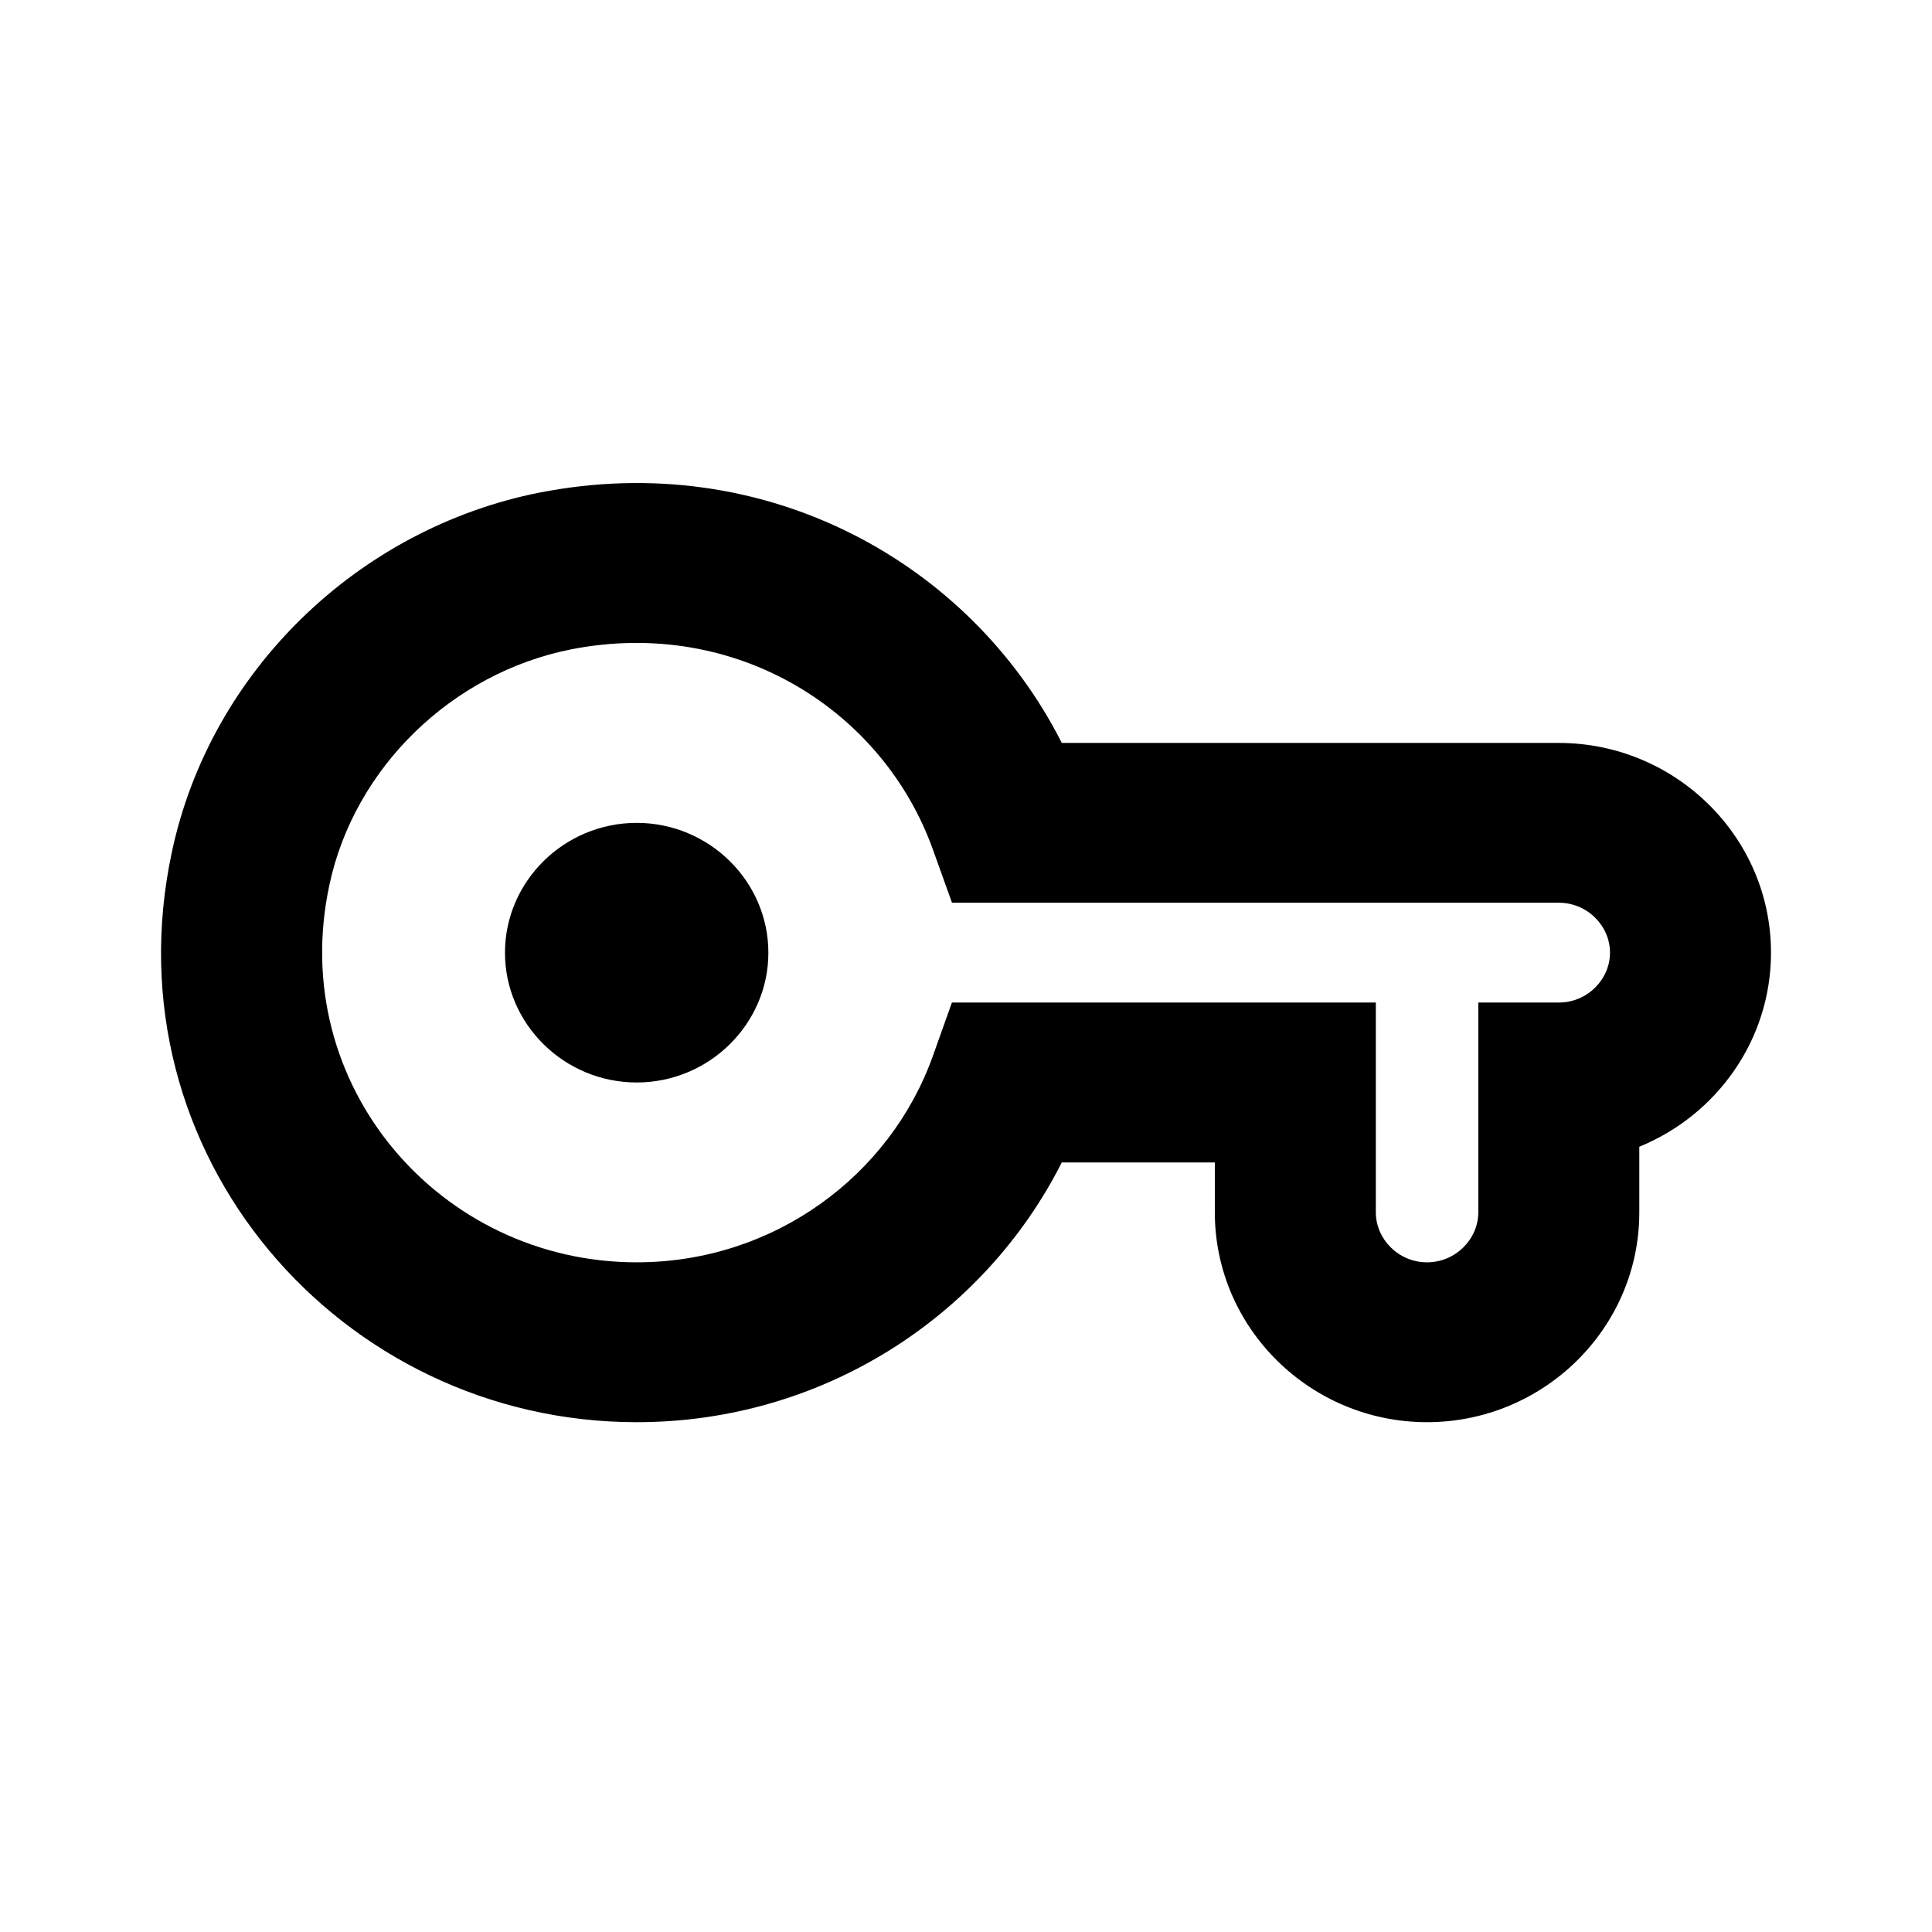 <svg viewBox="0 0 24 24" xmlns="http://www.w3.org/2000/svg">
    <path d="M7.909 13.447C7.009 13.447 6.273 12.721 6.273 11.835C6.273 10.948 7.009 10.222 7.909 10.222C8.809 10.222 9.545 10.948 9.545 11.835C9.545 12.721 8.809 13.447 7.909 13.447Z"/><path fill-rule="evenodd" clip-rule="evenodd" d="M6.709 6.118C9.509 5.571 12.056 6.987 13.19 9.229H19.364C20.81 9.229 22 10.393 22 11.834C22 12.924 21.32 13.855 20.364 14.245V15.06C20.364 16.502 19.173 17.667 17.727 17.667C16.281 17.667 15.091 16.502 15.091 15.06V14.44H13.19C12.223 16.354 10.22 17.667 7.909 17.667C4.235 17.667 1.329 14.339 2.136 10.58C2.614 8.338 4.448 6.565 6.707 6.118L6.709 6.118ZM11.589 10.554C10.972 8.83 9.152 7.665 7.097 8.066C5.61 8.361 4.402 9.539 4.092 10.992L4.092 10.993C3.558 13.475 5.464 15.681 7.909 15.681C9.612 15.681 11.057 14.607 11.589 13.116L11.825 12.454H17.091V15.06C17.091 15.393 17.373 15.681 17.727 15.681C18.081 15.681 18.364 15.393 18.364 15.06V12.454H19.364C19.719 12.454 20 12.166 20 11.834C20 11.502 19.719 11.214 19.364 11.214H11.826L11.589 10.554Z"/>
</svg>
